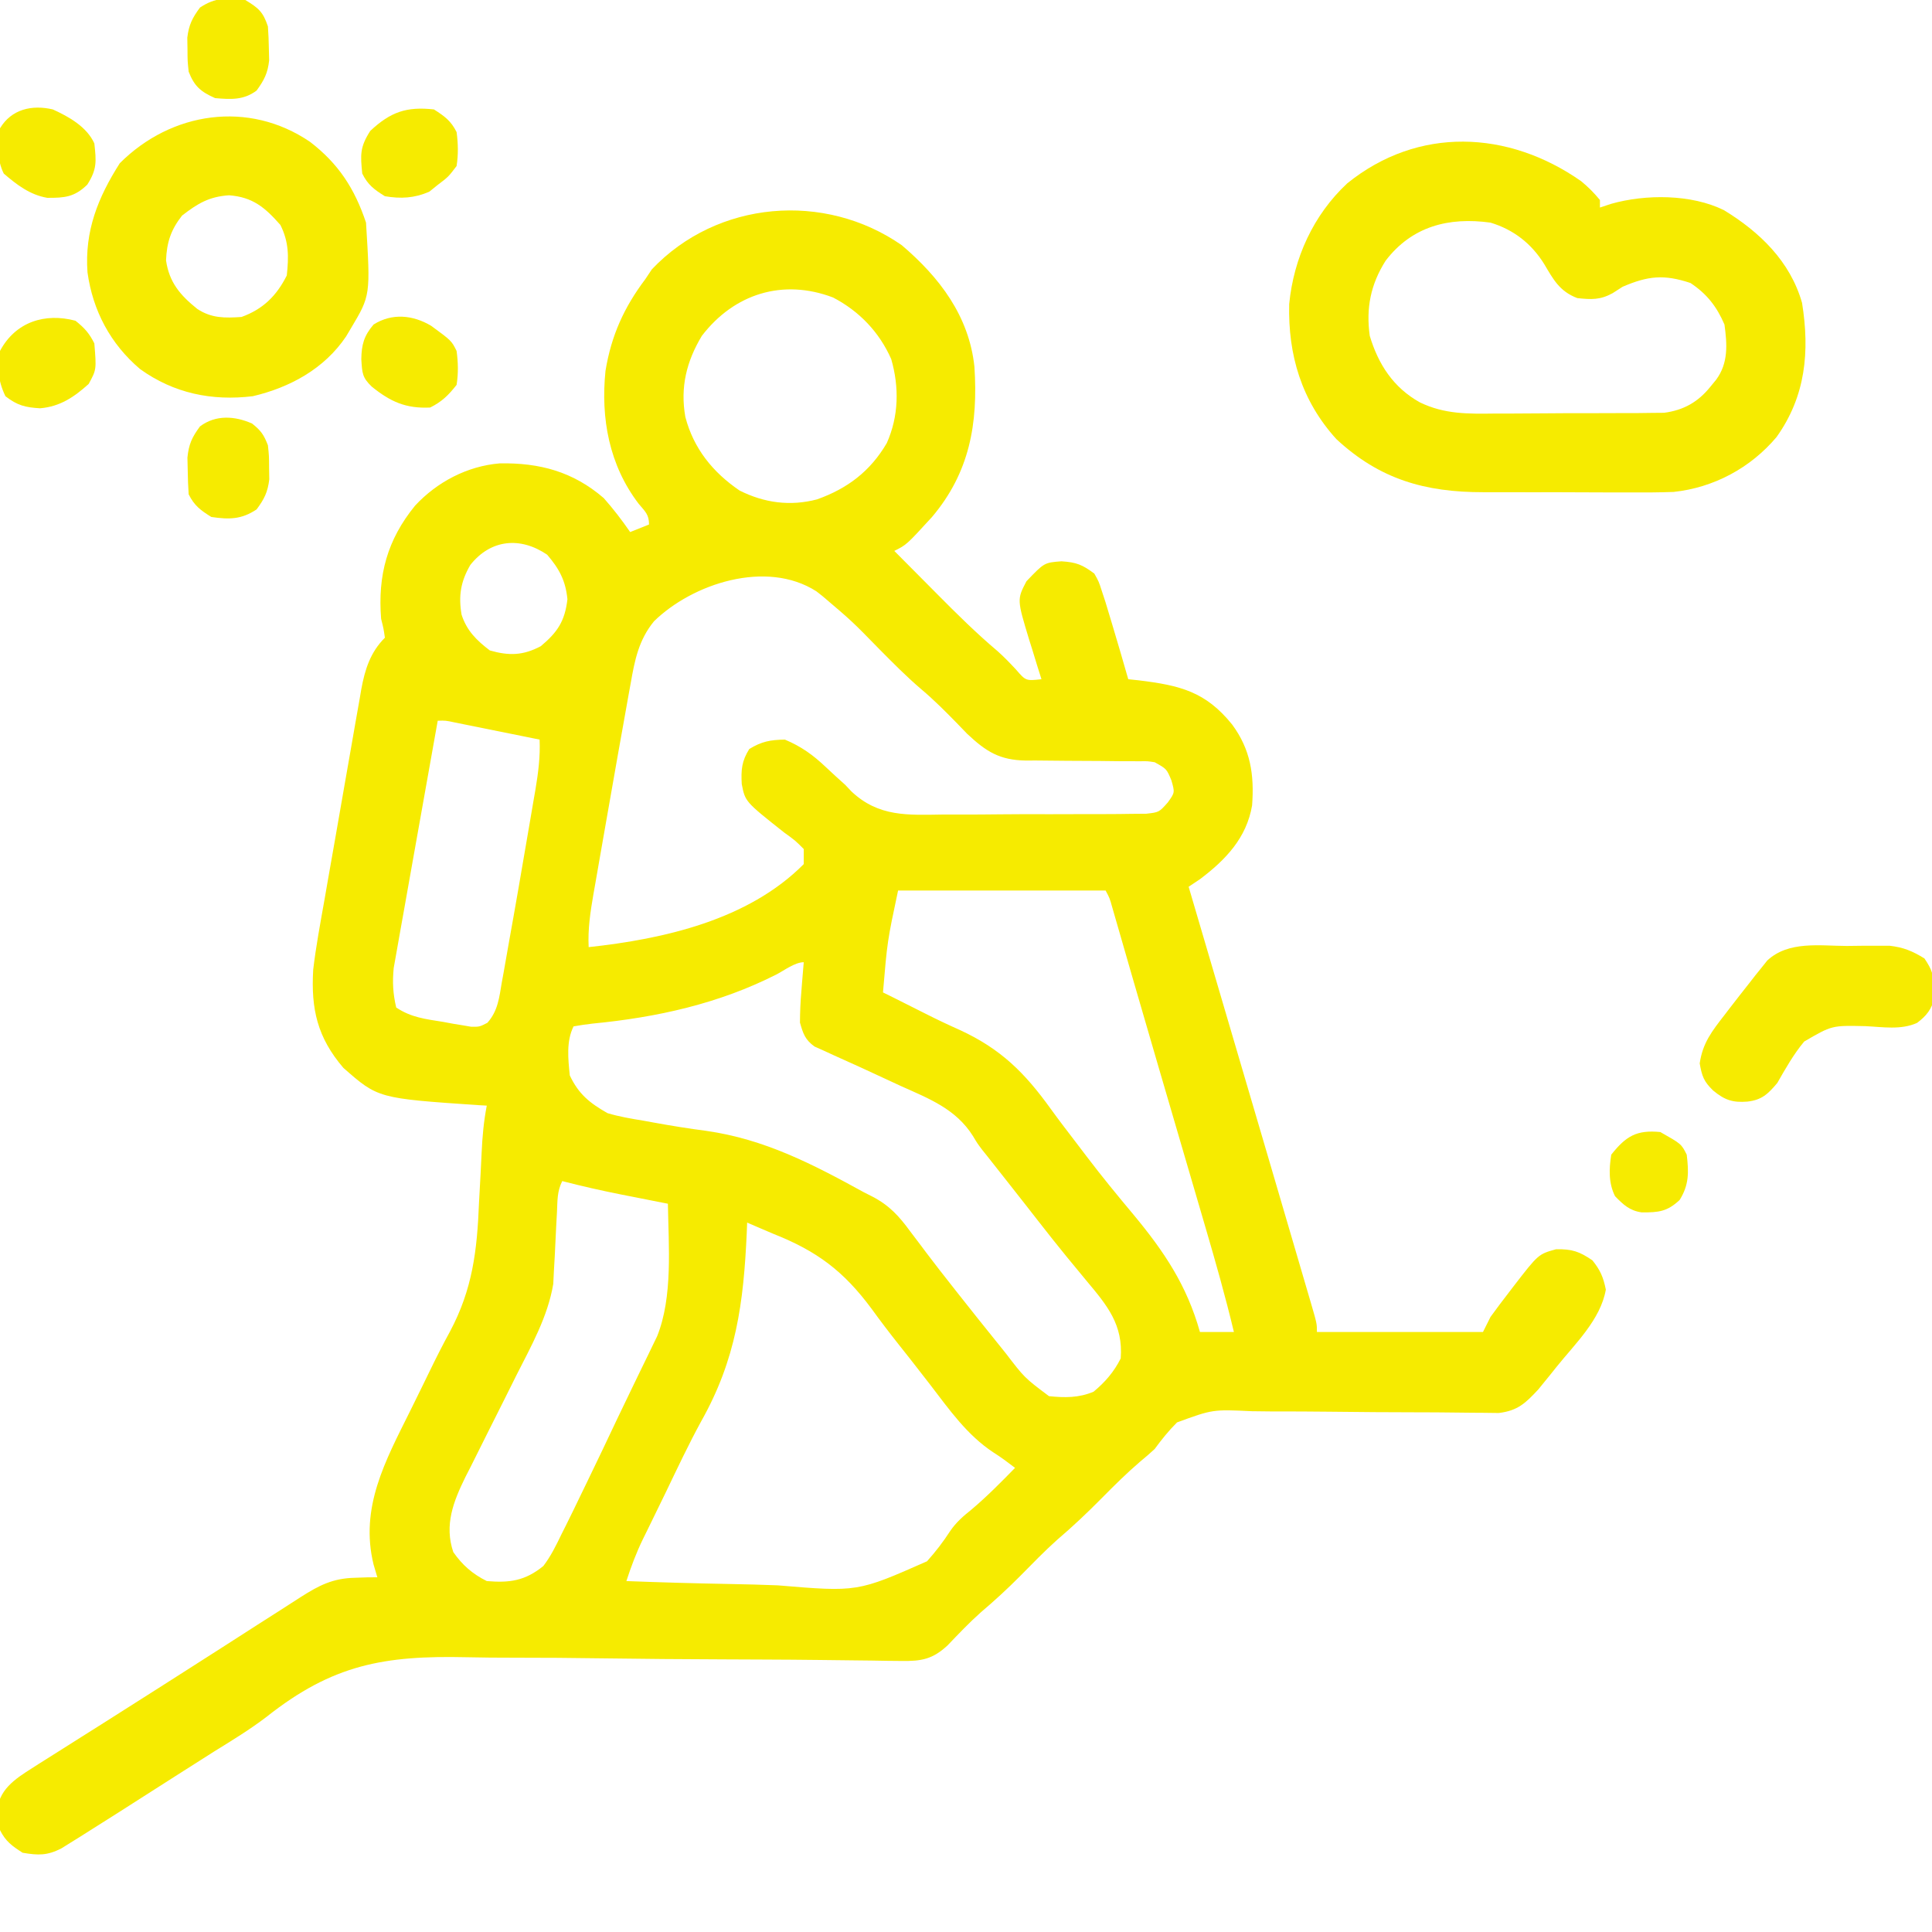 <?xml version="1.0" encoding="UTF-8"?>
<svg version="1.1" xmlns="http://www.w3.org/2000/svg" width="512" height="512">
<path d="M0 0 C10 8.529 17.807 18.742 19.232 32.188 C20.223 47.239 17.981 60.192 8 72 C1.246 79.377 1.246 79.377 -2 81 C0.841 83.866 3.685 86.728 6.533 89.588 C7.498 90.557 8.461 91.528 9.424 92.5 C14.572 97.693 19.729 102.799 25.319 107.518 C27.077 109.068 28.651 110.725 30.25 112.438 C32.861 115.454 32.861 115.454 37 115 C36.639 113.854 36.278 112.708 35.906 111.527 C35.437 109.998 34.968 108.468 34.5 106.938 C34.262 106.185 34.023 105.433 33.777 104.658 C30.506 93.863 30.506 93.863 33.023 89.039 C37.75 84.094 37.75 84.094 42.312 83.75 C46.308 84.021 47.83 84.652 51 87 C52.188 89.102 52.188 89.102 53 91.625 C53.315 92.583 53.629 93.541 53.953 94.527 C54.299 95.673 54.644 96.819 55 98 C55.217 98.718 55.434 99.436 55.658 100.176 C57.143 105.107 58.584 110.049 60 115 C60.918 115.098 61.836 115.196 62.781 115.297 C73.711 116.629 80.505 118.287 87.527 127.004 C92.418 133.634 93.421 140.304 92.82 148.43 C91.352 157.088 85.795 162.866 79 168 C77.515 168.99 77.515 168.99 76 170 C76.219 170.745 76.439 171.491 76.665 172.259 C82.905 193.452 89.139 214.646 95.366 235.843 C95.975 237.914 96.583 239.985 97.192 242.056 C99.246 249.046 101.297 256.036 103.343 263.028 C103.947 265.09 104.552 267.152 105.157 269.213 C105.988 272.04 106.815 274.867 107.641 277.695 C107.883 278.519 108.126 279.343 108.376 280.192 C110 285.771 110 285.771 110 288 C124.52 288 139.04 288 154 288 C154.66 286.68 155.32 285.36 156 284 C157.595 281.8 159.208 279.643 160.875 277.5 C161.309 276.932 161.744 276.363 162.191 275.777 C168.692 267.363 168.692 267.363 173.375 266.062 C177.59 265.99 179.532 266.636 183 269 C185.109 271.602 185.894 273.48 186.562 276.75 C185.181 284.731 178.378 291.147 173.438 297.312 C172.884 298.006 172.33 298.7 171.759 299.416 C171.219 300.079 170.678 300.742 170.121 301.426 C169.641 302.018 169.161 302.61 168.666 303.22 C165.301 306.816 163.255 308.849 158.194 309.458 C156.69 309.46 155.185 309.44 153.681 309.403 C152.443 309.397 152.443 309.397 151.18 309.391 C149.393 309.38 147.606 309.36 145.82 309.333 C142.985 309.293 140.152 309.281 137.317 309.278 C129.26 309.267 121.204 309.214 113.147 309.114 C108.214 309.054 103.281 309.038 98.347 309.05 C96.473 309.045 94.599 309.024 92.726 308.985 C82.372 308.496 82.372 308.496 72.927 311.952 C70.686 314.186 68.866 316.453 67 319 C65.761 320.139 64.494 321.25 63.188 322.312 C59.611 325.375 56.306 328.653 53 332 C49.17 335.877 45.279 339.562 41.125 343.094 C37.753 346.119 34.611 349.369 31.428 352.591 C28.06 355.985 24.591 359.18 20.941 362.273 C17.824 365.046 14.962 368.069 12.078 371.082 C8.149 374.708 5.227 375.245 -0.083 375.171 C-1.332 375.159 -2.58 375.147 -3.866 375.135 C-5.248 375.111 -6.629 375.088 -8.01 375.065 C-9.468 375.048 -10.926 375.032 -12.383 375.018 C-15.525 374.985 -18.667 374.948 -21.809 374.908 C-26.802 374.847 -31.795 374.817 -36.789 374.795 C-37.634 374.791 -38.479 374.788 -39.349 374.784 C-41.954 374.772 -44.558 374.761 -47.162 374.75 C-57.906 374.704 -68.649 374.636 -79.392 374.476 C-87.234 374.359 -95.075 374.3 -102.917 374.307 C-107.057 374.308 -111.191 374.282 -115.329 374.184 C-137.183 373.69 -150.829 376.101 -168.327 389.953 C-172.741 393.333 -177.463 396.204 -182.188 399.125 C-183.979 400.261 -185.77 401.399 -187.559 402.539 C-188.445 403.103 -189.332 403.666 -190.246 404.247 C-193.136 406.086 -196.023 407.929 -198.91 409.773 C-199.888 410.397 -200.865 411.021 -201.872 411.664 C-203.722 412.844 -205.571 414.025 -207.419 415.208 C-209.94 416.815 -212.468 418.41 -215 420 C-215.894 420.566 -216.788 421.133 -217.71 421.716 C-219.027 422.533 -219.027 422.533 -220.371 423.367 C-221.157 423.858 -221.942 424.349 -222.752 424.855 C-226.502 426.765 -228.853 426.703 -233 426 C-235.81 424.206 -237.509 422.981 -239 420 C-239.273 418.012 -239.273 418.012 -239.375 415.688 C-239.424 414.928 -239.473 414.169 -239.523 413.387 C-238.337 407.977 -233.164 405.358 -228.816 402.504 C-226.736 401.184 -224.651 399.87 -222.562 398.562 C-220.867 397.489 -219.172 396.416 -217.476 395.343 C-215.754 394.254 -214.03 393.168 -212.305 392.083 C-207.526 389.071 -202.764 386.035 -198 383 C-197.122 382.442 -196.244 381.884 -195.339 381.309 C-190.36 378.144 -185.387 374.968 -180.422 371.781 C-179.865 371.424 -179.309 371.067 -178.735 370.699 C-176.039 368.969 -173.343 367.238 -170.648 365.504 C-168.698 364.252 -166.744 363.006 -164.787 361.766 C-162.948 360.601 -161.117 359.422 -159.295 358.23 C-154.416 355.126 -150.808 353.251 -144.875 353.125 C-143.759 353.086 -142.642 353.048 -141.492 353.008 C-140.67 353.005 -139.847 353.003 -139 353 C-139.33 351.886 -139.66 350.772 -140 349.625 C-143.699 334.509 -136.878 322.152 -130.312 308.938 C-129.622 307.537 -128.933 306.137 -128.244 304.736 C-127.732 303.697 -127.732 303.697 -127.21 302.636 C-126.517 301.224 -125.828 299.809 -125.142 298.393 C-123.423 294.849 -121.66 291.351 -119.765 287.898 C-113.769 276.655 -112.56 266.428 -112.062 253.812 C-111.919 251.064 -111.766 248.315 -111.613 245.567 C-111.522 243.877 -111.439 242.186 -111.365 240.495 C-111.176 236.254 -110.806 232.18 -110 228 C-110.681 227.963 -111.361 227.925 -112.062 227.887 C-138.809 226.073 -138.809 226.073 -148 218 C-154.905 209.939 -156.608 202.389 -156 192 C-155.273 185.842 -154.127 179.74 -153.043 173.637 C-152.736 171.873 -152.429 170.11 -152.123 168.346 C-151.482 164.67 -150.835 160.994 -150.183 157.32 C-149.35 152.621 -148.534 147.918 -147.723 143.215 C-147.094 139.581 -146.456 135.948 -145.815 132.316 C-145.511 130.582 -145.209 128.848 -144.91 127.114 C-144.491 124.691 -144.06 122.271 -143.626 119.85 C-143.506 119.141 -143.385 118.432 -143.262 117.701 C-142.292 112.41 -140.858 107.858 -137 104 C-137.341 101.62 -137.341 101.62 -138 99 C-138.923 87.441 -136.366 78.029 -129 69 C-123.161 62.713 -115.165 58.512 -106.555 57.797 C-95.991 57.612 -87.116 59.992 -79 67 C-76.46 69.868 -74.177 72.85 -72 76 C-69.525 75.01 -69.525 75.01 -67 74 C-67 71.301 -68.042 70.563 -69.75 68.5 C-77.554 58.284 -79.836 45.876 -78.535 33.27 C-77.013 23.968 -73.643 16.488 -68 9 C-67.422 8.134 -66.845 7.268 -66.25 6.375 C-48.941 -11.896 -20.453 -14.263 0 0 Z M-53 24 C-57.086 30.787 -58.768 37.679 -57.375 45.5 C-55.19 53.865 -50.102 60.163 -43 65 C-36.442 68.285 -29.6 69.204 -22.492 67.344 C-14.409 64.476 -8.36 59.876 -4 52.438 C-0.817 45.326 -0.671 37.617 -2.816 30.164 C-5.97 23.021 -11.297 17.446 -18.23 13.84 C-31.516 8.784 -44.436 12.826 -53 24 Z M-114.367 84.73 C-116.917 89.135 -117.528 92.876 -116.68 97.887 C-115.32 102.113 -112.71 104.703 -109.188 107.375 C-104.038 108.846 -100.339 108.707 -95.688 106.25 C-91.255 102.539 -89.309 99.63 -88.625 93.812 C-89.112 88.863 -90.781 85.751 -94 82 C-101.055 77.196 -108.938 77.859 -114.367 84.73 Z M-65.688 99.652 C-69.764 104.636 -70.794 109.99 -71.875 116.156 C-72.124 117.522 -72.124 117.522 -72.379 118.916 C-72.929 121.942 -73.465 124.971 -74 128 C-74.387 130.163 -74.775 132.327 -75.163 134.49 C-76.173 140.148 -77.164 145.809 -78.147 151.471 C-78.759 154.986 -79.377 158.5 -79.996 162.014 C-80.388 164.268 -80.78 166.523 -81.172 168.777 C-81.356 169.818 -81.541 170.859 -81.73 171.931 C-82.546 176.674 -83.24 181.165 -83 186 C-63.124 183.857 -40.693 178.817 -26 164 C-26 162.68 -26 161.36 -26 160 C-28.262 157.734 -28.262 157.734 -31.188 155.625 C-41.529 147.443 -41.529 147.443 -42.43 142.773 C-42.637 139.024 -42.447 136.716 -40.438 133.5 C-37.168 131.488 -34.838 131.066 -31 131 C-26.685 132.815 -23.569 135.043 -20.188 138.25 C-18.483 139.86 -16.75 141.439 -15 143 C-14.455 143.577 -13.909 144.155 -13.347 144.75 C-6.132 151.553 1.626 150.99 10.926 150.859 C12.562 150.859 14.199 150.861 15.836 150.865 C19.249 150.867 22.662 150.844 26.075 150.803 C30.448 150.751 34.819 150.754 39.193 150.773 C42.565 150.784 45.937 150.769 49.309 150.747 C50.922 150.739 52.535 150.737 54.148 150.743 C56.398 150.746 58.646 150.717 60.896 150.679 C62.174 150.669 63.453 150.659 64.77 150.648 C68.158 150.265 68.158 150.265 70.479 147.657 C72.357 145.034 72.357 145.034 71.438 141.812 C70.165 138.757 70.165 138.757 67 137 C65.087 136.702 65.087 136.702 62.991 136.745 C62.19 136.738 61.388 136.731 60.563 136.724 C59.269 136.725 59.269 136.725 57.949 136.727 C56.118 136.706 54.286 136.685 52.455 136.664 C49.572 136.641 46.688 136.625 43.805 136.619 C41.019 136.61 38.235 136.576 35.449 136.539 C34.593 136.544 33.736 136.549 32.854 136.554 C25.925 136.441 22.357 134.218 17.289 129.449 C16.41 128.538 15.531 127.626 14.625 126.688 C11.576 123.565 8.527 120.503 5.188 117.688 C1.246 114.331 -2.36 110.676 -6 107 C-13.181 99.647 -13.181 99.647 -21 93 C-21.548 92.571 -22.096 92.141 -22.66 91.699 C-35.911 83.224 -55.486 89.664 -65.688 99.652 Z M-123 126 C-124.595 134.873 -126.178 143.749 -127.746 152.627 C-128.474 156.75 -129.207 160.872 -129.948 164.992 C-130.665 168.971 -131.37 172.953 -132.069 176.935 C-132.336 178.451 -132.608 179.967 -132.883 181.481 C-133.27 183.61 -133.642 185.74 -134.012 187.871 C-134.227 189.082 -134.443 190.292 -134.665 191.539 C-135.028 195.286 -134.864 198.335 -134 202 C-129.996 204.669 -126.254 205.052 -121.562 205.812 C-120.703 205.972 -119.844 206.131 -118.959 206.295 C-118.128 206.431 -117.297 206.567 -116.441 206.707 C-115.307 206.9 -115.307 206.9 -114.151 207.097 C-111.938 207.126 -111.938 207.126 -109.846 206.06 C-107.043 202.932 -106.693 199.352 -106.016 195.336 C-105.854 194.457 -105.692 193.577 -105.526 192.671 C-105 189.783 -104.5 186.892 -104 184 C-103.646 182.017 -103.291 180.034 -102.936 178.052 C-102.027 172.952 -101.148 167.847 -100.28 162.74 C-99.742 159.578 -99.195 156.418 -98.648 153.258 C-98.302 151.227 -97.955 149.195 -97.609 147.164 C-97.447 146.23 -97.284 145.295 -97.117 144.333 C-96.361 139.833 -95.805 135.583 -96 131 C-100.124 130.164 -104.25 129.331 -108.375 128.5 C-109.551 128.262 -110.726 128.023 -111.938 127.777 C-113.059 127.552 -114.18 127.326 -115.336 127.094 C-116.373 126.884 -117.41 126.675 -118.478 126.459 C-120.901 125.94 -120.901 125.94 -123 126 Z M-1 171 C-3.851 184.42 -3.851 184.42 -5 198 C-4.042 198.473 -3.084 198.946 -2.098 199.434 C0.73 200.833 3.546 202.254 6.359 203.684 C9.34 205.192 12.34 206.614 15.391 207.973 C26.203 212.961 32.531 219.238 39.444 228.844 C41.514 231.713 43.664 234.517 45.817 237.324 C46.897 238.732 47.972 240.144 49.042 241.559 C53.01 246.789 57.161 251.842 61.375 256.875 C69.51 266.671 75.517 275.603 79 288 C81.97 288 84.94 288 88 288 C85.757 278.639 83.141 269.402 80.43 260.168 C79.984 258.645 79.54 257.122 79.095 255.599 C77.926 251.601 76.755 247.604 75.584 243.607 C74.194 238.865 72.808 234.122 71.421 229.38 C70.284 225.491 69.147 221.602 68.008 217.714 C65.776 210.091 63.553 202.466 61.349 194.834 C61.138 194.107 60.928 193.379 60.711 192.63 C59.717 189.189 58.724 185.748 57.735 182.306 C57.388 181.106 57.041 179.906 56.684 178.669 C56.381 177.618 56.079 176.566 55.767 175.483 C55.084 173.031 55.084 173.031 54 171 C35.85 171 17.7 171 -1 171 Z M-33.125 193.188 C-48.484 201 -64.906 204.617 -81.986 206.266 C-83.666 206.445 -85.335 206.714 -87 207 C-88.976 210.951 -88.432 215.693 -88 220 C-85.649 224.972 -82.726 227.308 -78 230 C-74.854 230.938 -71.674 231.47 -68.438 232 C-67.513 232.169 -66.589 232.338 -65.637 232.512 C-61.058 233.344 -56.483 234.082 -51.867 234.684 C-36.346 236.893 -23.641 243.505 -10 251 C-9.299 251.354 -8.598 251.708 -7.875 252.073 C-3.304 254.441 -0.719 257.309 2.25 261.375 C3.205 262.636 4.161 263.896 5.117 265.156 C5.596 265.797 6.076 266.438 6.569 267.098 C8.795 270.057 11.083 272.966 13.375 275.875 C13.819 276.44 14.263 277.005 14.72 277.587 C18.407 282.271 22.13 286.925 25.875 291.562 C26.41 292.229 26.946 292.896 27.498 293.583 C32.516 300.138 32.516 300.138 39 305 C43.21 305.43 46.887 305.47 50.812 303.812 C53.862 301.285 56.225 298.551 58 295 C58.686 286.079 54.438 280.985 49 274.5 C47.825 273.076 46.65 271.652 45.477 270.227 C44.89 269.517 44.304 268.807 43.7 268.075 C41.215 265.042 38.789 261.964 36.375 258.875 C35.933 258.31 35.492 257.745 35.036 257.164 C34.146 256.024 33.255 254.884 32.365 253.744 C30.941 251.925 29.512 250.11 28.082 248.297 C27.598 247.682 27.113 247.067 26.614 246.434 C25.703 245.278 24.791 244.123 23.878 242.968 C23.458 242.435 23.038 241.901 22.605 241.352 C22.173 240.813 21.74 240.274 21.293 239.719 C20 238 20 238 18.843 236.06 C14.312 228.874 7.221 226.162 -0.25 222.812 C-1.536 222.219 -2.821 221.623 -4.105 221.025 C-11.073 217.789 -11.073 217.789 -18.08 214.638 C-19.425 214.019 -19.425 214.019 -20.797 213.387 C-21.569 213.042 -22.341 212.698 -23.136 212.343 C-25.639 210.54 -26.169 208.936 -27 206 C-26.983 203.171 -26.876 200.492 -26.625 197.688 C-26.54 196.577 -26.54 196.577 -26.453 195.443 C-26.313 193.628 -26.158 191.814 -26 190 C-28.305 190 -31.192 192.173 -33.125 193.188 Z M-90 248 C-91.374 250.748 -91.252 253.117 -91.395 256.188 C-91.463 257.444 -91.532 258.701 -91.604 259.996 C-91.745 262.634 -91.869 265.271 -91.986 267.91 C-92.059 269.177 -92.132 270.444 -92.207 271.75 C-92.292 273.475 -92.292 273.475 -92.378 275.234 C-93.81 283.904 -98.236 291.73 -102.168 299.504 C-103.154 301.481 -104.139 303.458 -105.123 305.436 C-106.657 308.508 -108.196 311.579 -109.745 314.644 C-111.253 317.633 -112.743 320.63 -114.23 323.629 C-114.694 324.535 -115.157 325.442 -115.635 326.376 C-118.851 332.907 -121.304 339.16 -118.875 346.312 C-116.448 349.791 -113.792 352.104 -110 354 C-103.977 354.51 -99.852 353.962 -95 350 C-93.031 347.407 -91.655 344.618 -90.25 341.688 C-89.833 340.857 -89.416 340.027 -88.986 339.171 C-87.634 336.459 -86.314 333.732 -85 331 C-84.551 330.076 -84.102 329.151 -83.639 328.199 C-80.851 322.458 -78.111 316.696 -75.388 310.924 C-73.98 307.957 -72.551 305.001 -71.117 302.047 C-70.426 300.617 -70.426 300.617 -69.721 299.158 C-68.846 297.349 -67.967 295.542 -67.084 293.737 C-66.693 292.924 -66.302 292.111 -65.898 291.273 C-65.555 290.566 -65.211 289.859 -64.857 289.13 C-60.644 278.658 -61.832 265.102 -62 254 C-62.564 253.889 -63.128 253.779 -63.709 253.665 C-66.306 253.153 -68.903 252.639 -71.5 252.125 C-72.387 251.951 -73.274 251.777 -74.188 251.598 C-79.503 250.542 -84.754 249.36 -90 248 Z M-41 259 C-41.033 259.879 -41.067 260.758 -41.101 261.664 C-41.941 280.309 -43.902 295.23 -53.22 311.738 C-56.537 317.816 -59.481 324.08 -62.48 330.319 C-63.542 332.521 -64.615 334.716 -65.692 336.91 C-66.359 338.275 -67.025 339.639 -67.691 341.004 C-67.996 341.622 -68.301 342.239 -68.615 342.876 C-70.383 346.517 -71.753 350.154 -73 354 C-63.872 354.35 -54.747 354.615 -45.614 354.777 C-41.372 354.855 -37.133 354.96 -32.893 355.132 C-11.758 356.904 -11.758 356.904 6.668 348.759 C8.961 346.209 10.966 343.587 12.83 340.71 C14.39 338.43 16.285 336.776 18.438 335.062 C22.529 331.61 26.262 327.828 30 324 C28.129 322.572 26.276 321.173 24.281 319.922 C17.258 315.301 12.569 308.551 7.513 301.968 C6.099 300.129 4.674 298.298 3.242 296.473 C2.8 295.908 2.357 295.344 1.901 294.762 C1.005 293.624 0.106 292.489 -0.795 291.355 C-3.274 288.233 -5.679 285.078 -8.016 281.848 C-15.424 271.851 -22.478 266.562 -34 262 C-35.327 261.438 -36.653 260.872 -37.977 260.301 C-38.974 259.872 -39.972 259.442 -41 259 Z " fill="#F6EB00" transform="translate(239,65)"/>
<path d="M0 0 C1.928 1.585 3.392 3.07 5 5 C5 5.66 5 6.32 5 7 C5.973 6.678 6.946 6.355 7.949 6.023 C17.12 3.419 29.233 3.441 37.836 7.684 C47.316 13.45 55.437 21.263 58.562 32.262 C60.624 45.162 59.535 56.983 51.812 67.812 C44.934 75.99 35.159 81.247 24.503 82.368 C20.539 82.51 16.586 82.531 12.621 82.496 C11.159 82.496 9.696 82.498 8.234 82.501 C5.187 82.502 2.141 82.489 -0.906 82.467 C-4.785 82.438 -8.663 82.441 -12.541 82.454 C-15.556 82.461 -18.569 82.453 -21.583 82.44 C-23.012 82.436 -24.442 82.435 -25.871 82.439 C-41.325 82.462 -53.382 79.034 -64.859 68.359 C-74.091 58.184 -77.688 46.072 -77.348 32.555 C-76.16 20.414 -70.94 8.95 -61.973 0.594 C-43.185 -14.585 -19.322 -13.519 0 0 Z M-51.816 21.125 C-55.763 27.376 -57.025 33.653 -56 41 C-53.729 48.581 -49.722 54.728 -42.716 58.635 C-36.136 61.819 -29.866 61.685 -22.672 61.594 C-21.31 61.592 -19.949 61.592 -18.588 61.594 C-15.753 61.592 -12.92 61.574 -10.086 61.542 C-6.466 61.502 -2.846 61.498 0.774 61.505 C3.578 61.509 6.381 61.496 9.185 61.479 C11.164 61.469 13.144 61.468 15.124 61.468 C16.332 61.452 17.541 61.436 18.786 61.42 C19.844 61.412 20.902 61.403 21.992 61.394 C27.207 60.711 31.045 58.515 34.312 54.438 C34.804 53.838 35.295 53.239 35.801 52.621 C39.053 48.225 38.726 43.25 38 38 C35.936 33.208 33.337 29.892 29 27 C21.98 24.66 17.734 25.103 11 28 C10.134 28.557 9.268 29.114 8.375 29.688 C5.066 31.516 2.725 31.399 -1 31 C-5.68 29.217 -7.324 26.113 -9.762 21.992 C-13.15 16.541 -17.892 12.846 -24 11 C-35.093 9.468 -44.854 11.974 -51.816 21.125 Z " fill="#F6EB00" transform="translate(419,48)"/>
<path d="M0 0 C7.548 5.771 11.869 12.415 14.875 21.434 C16.061 40.742 16.061 40.742 10.875 49.434 C10.451 50.148 10.027 50.862 9.59 51.598 C3.85 60.135 -5.241 65.103 -15.125 67.434 C-25.98 68.745 -36.063 66.672 -45 60.246 C-52.86 53.583 -57.529 44.769 -58.938 34.621 C-59.727 23.652 -56.175 14.798 -50.375 5.684 C-36.708 -7.983 -16.236 -11.031 0 0 Z M-33.875 19.559 C-36.848 23.357 -37.924 26.624 -38.125 31.434 C-37.283 37.294 -34.35 40.678 -29.844 44.305 C-26.049 46.797 -22.536 46.733 -18.125 46.434 C-12.45 44.39 -8.826 40.836 -6.125 35.434 C-5.581 30.479 -5.561 26.562 -7.812 22.059 C-11.905 17.414 -15.133 14.659 -21.438 14.184 C-26.727 14.542 -29.734 16.359 -33.875 19.559 Z " fill="#F6EB00" transform="translate(82.125,37.566)"/>
<path d="M0 0 C1.31 -0.016 2.621 -0.032 3.971 -0.049 C5.237 -0.049 6.504 -0.05 7.809 -0.051 C8.96 -0.054 10.112 -0.057 11.299 -0.06 C15.01 0.363 17.392 1.36 20.562 3.312 C22.649 6.442 22.93 7.556 23.062 11.188 C23.114 12.031 23.166 12.874 23.219 13.742 C22.434 16.816 21.137 18.474 18.609 20.388 C14.319 22.327 9.473 21.461 4.875 21.25 C-3.969 21.046 -3.969 21.046 -11.316 25.336 C-14.14 28.737 -16.249 32.483 -18.438 36.312 C-20.909 39.238 -22.53 40.816 -26.375 41.25 C-30.254 41.553 -32.383 40.844 -35.438 38.312 C-37.908 35.927 -38.398 34.537 -39 31.125 C-38.196 25.672 -35.776 22.62 -32.438 18.312 C-31.949 17.674 -31.461 17.036 -30.958 16.379 C-29.28 14.198 -27.582 12.034 -25.875 9.875 C-25.044 8.809 -25.044 8.809 -24.197 7.721 C-23.656 7.051 -23.115 6.381 -22.559 5.691 C-22.078 5.089 -21.598 4.486 -21.103 3.865 C-15.446 -1.408 -7.171 -0.018 0 0 Z " fill="#F6EB00" transform="translate(489.438,250.688)"/>
<path d="M0 0 C2.382 1.906 3.091 2.941 4.188 5.75 C4.488 8.59 4.488 8.59 4.5 11.688 C4.517 12.707 4.534 13.727 4.551 14.777 C4.135 18.183 3.222 20.01 1.188 22.75 C-2.831 25.429 -6.089 25.446 -10.812 24.75 C-13.683 22.956 -15.304 21.767 -16.812 18.75 C-16.962 16.649 -17.034 14.543 -17.062 12.438 C-17.088 11.307 -17.114 10.176 -17.141 9.012 C-16.781 5.438 -15.924 3.618 -13.812 0.75 C-9.652 -2.37 -4.594 -2.042 0 0 Z " fill="#F6EB00" transform="translate(66.812,112.25)"/>
<path d="M0 0 C3.499 2.114 4.706 3.117 6 7 C6.145 8.955 6.221 10.915 6.25 12.875 C6.276 13.904 6.302 14.932 6.328 15.992 C5.955 19.41 5.003 21.237 3 24 C-0.422 26.566 -3.846 26.364 -8 26 C-11.821 24.302 -13.493 22.862 -15 19 C-15.301 16.16 -15.301 16.16 -15.312 13.062 C-15.329 12.043 -15.346 11.023 -15.363 9.973 C-14.947 6.567 -14.035 4.74 -12 2 C-7.977 -0.682 -4.728 -0.688 0 0 Z " fill="#F6EB00" transform="translate(65,0)"/>
<path d="M0 0 C5.386 3.948 5.386 3.948 6.742 6.66 C7.163 9.719 7.227 12.607 6.742 15.66 C4.561 18.416 2.87 20.096 -0.258 21.66 C-6.694 21.967 -10.784 20.124 -15.727 16.133 C-18.291 13.666 -18.266 12.539 -18.508 8.848 C-18.445 5.006 -17.815 2.658 -15.258 -0.34 C-10.343 -3.429 -4.846 -2.876 0 0 Z " fill="#F6EB00" transform="translate(114.258,86.34)"/>
<path d="M0 0 C2.383 1.894 3.65 3.3 5 6 C5.57 12.955 5.57 12.955 3.5 16.75 C-0.364 20.228 -4.087 22.756 -9.379 23.199 C-13.285 22.974 -15.444 22.434 -18.562 20 C-20.534 15.885 -20.784 12.483 -20 8 C-15.876 0.268 -8.064 -2.151 0 0 Z " fill="#F6EB00" transform="translate(20,85)"/>
<path d="M0 0 C4.293 1.951 8.988 4.598 11 9 C11.532 13.788 11.725 15.864 9.125 19.938 C5.718 23.245 3.135 23.448 -1.473 23.426 C-6.028 22.658 -9.551 19.972 -13 17 C-14.874 13.251 -14.659 9.073 -14 5 C-10.963 -0.077 -5.515 -1.299 0 0 Z " fill="#F6EB00" transform="translate(14,29)"/>
<path d="M0 0 C2.81 1.794 4.509 3.019 6 6 C6.421 9.059 6.471 11.945 6 15 C3.812 17.875 3.812 17.875 1 20 C0.258 20.598 -0.485 21.196 -1.25 21.812 C-5.197 23.517 -8.767 23.713 -13 23 C-15.87 21.206 -17.491 20.017 -19 17 C-19.501 11.994 -19.63 9.982 -16.875 5.688 C-11.472 0.637 -7.225 -0.803 0 0 Z " fill="#F6EB00" transform="translate(115,29)"/>
<path d="M0 0 C5.579 3.158 5.579 3.158 7 6 C7.555 10.632 7.636 13.982 5.125 18 C1.852 21.081 -0.461 21.334 -4.961 21.293 C-8.131 20.837 -9.819 19.247 -12 17 C-13.736 13.527 -13.602 9.788 -13 6 C-9.086 1.056 -6.271 -0.603 0 0 Z " fill="#F6EB00" transform="translate(440,300)"/>
</svg>

